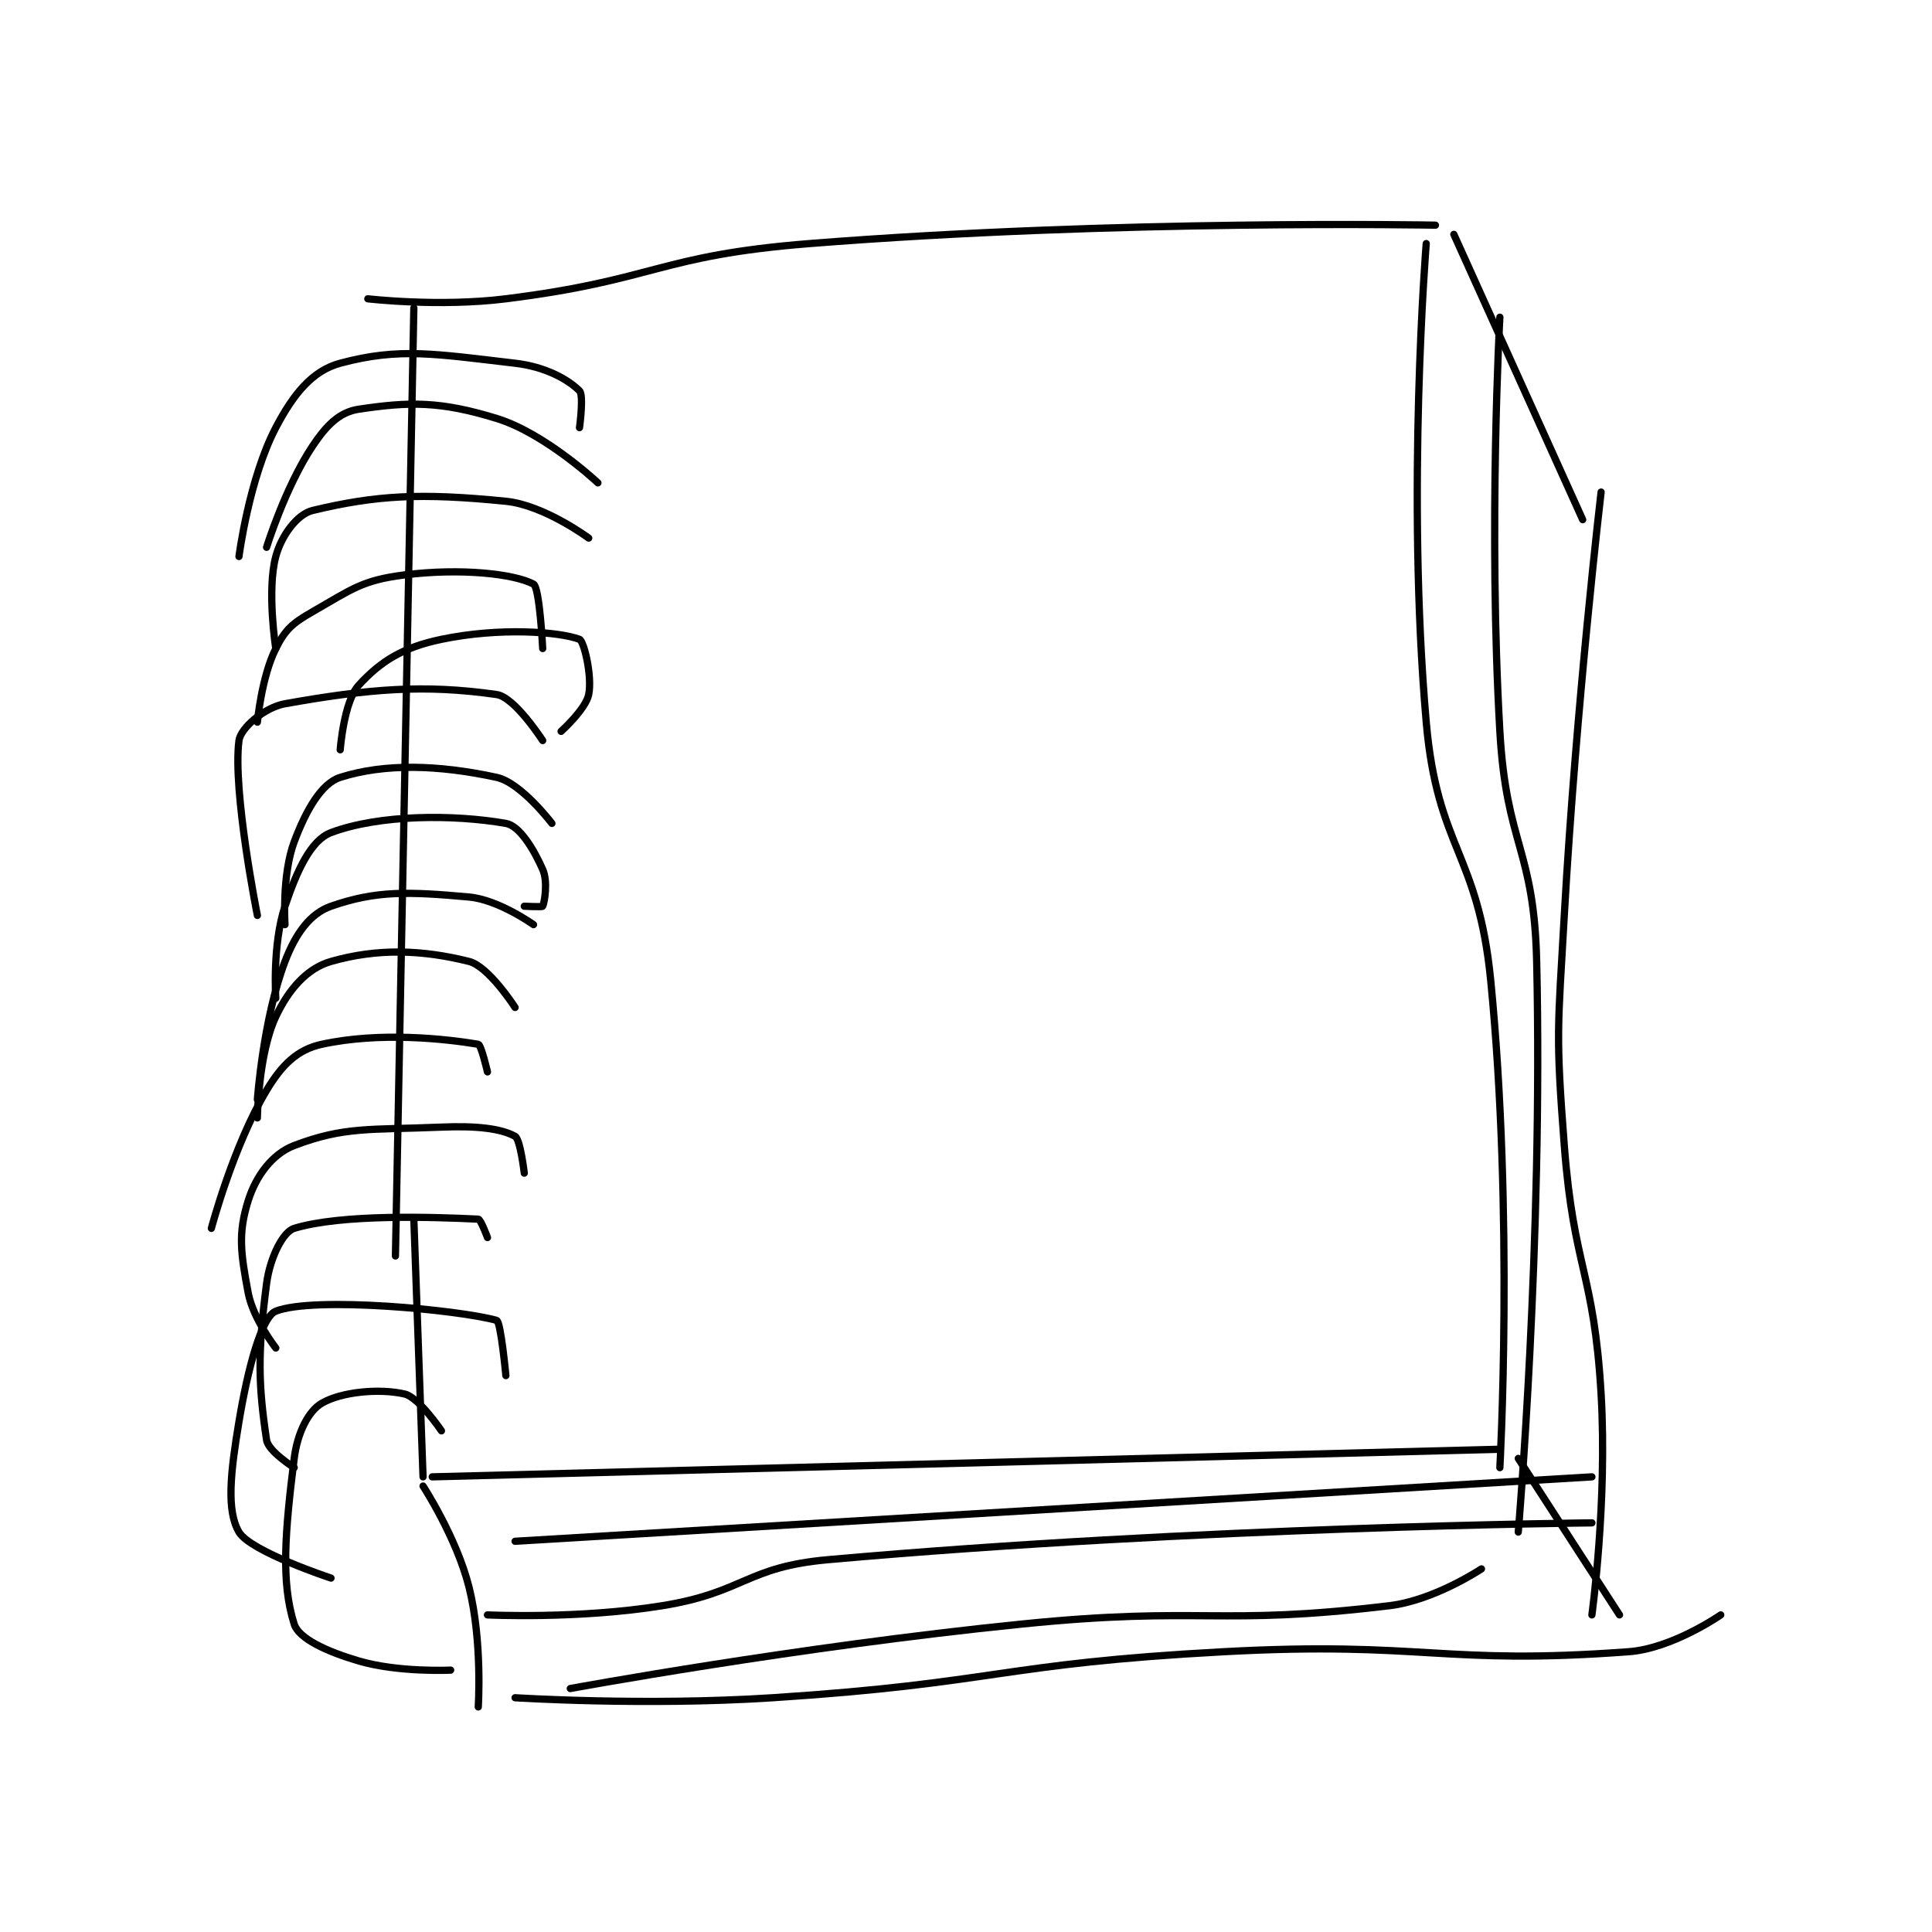 <?xml version="1.0" encoding="utf-8"?>
<!DOCTYPE svg PUBLIC "-//W3C//DTD SVG 1.1//EN" "http://www.w3.org/Graphics/SVG/1.1/DTD/svg11.dtd">
<svg viewBox="0 0 800 800" preserveAspectRatio="xMinYMin meet" xmlns="http://www.w3.org/2000/svg" version="1.1">
<g fill="none" stroke="black" stroke-linecap="round" stroke-linejoin="round" stroke-width="0.787">
<g transform="translate(87.52,93.236) scale(3.811) translate(-156,-99)">
<path id="0" d="M173 107 C173 107 180.734 107.908 188 107 C204.349 104.956 204.554 102.303 221 101 C254.485 98.348 289 99 289 99 "/>
<path id="1" d="M178 108 L176 211 "/>
<path id="2" d="M178 207 L179 235 "/>
<path id="3" d="M180 235 L296 232 "/>
<path id="4" d="M288 101 C288 101 285.809 127.962 288 153 C289.205 166.777 293.632 167.152 295 181 C297.531 206.628 296 234 296 234 "/>
<path id="5" d="M291 100 L305 131 "/>
<path id="6" d="M298 233 L309 250 "/>
<path id="7" d="M307 128 C307 128 304.293 151.047 303 174 C302.301 186.414 302.054 186.707 303 199 C304.033 212.427 306.216 212.669 307 226 C307.689 237.718 306 250 306 250 "/>
<path id="8" d="M179 236 C179 236 182.645 241.579 184 247 C185.466 252.863 185 260 185 260 "/>
<path id="9" d="M189 259 C189 259 203.131 259.901 217 259 C241.432 257.413 241.563 255.314 266 254 C287.823 252.827 289.657 255.507 310 254 C314.76 253.647 320 250 320 250 "/>
<path id="10" d="M189 242 L306 235 "/>
<path id="11" d="M186 250 C186 250 195.885 250.478 205 249 C213.948 247.549 214.075 244.795 223 244 C263.334 240.406 306 240 306 240 "/>
<path id="12" d="M195 258 C195 258 219.501 253.477 244 251 C263.814 248.996 265.225 251.253 284 249 C288.89 248.413 294 245 294 245 "/>
<path id="13" d="M296 109 C296 109 294.735 131.854 296 154 C296.709 166.416 299.717 166.687 300 179 C300.699 209.401 298 241 298 241 "/>
<path id="14" d="M181 230 C181 230 178.542 226.356 177 226 C174.253 225.366 170.129 225.758 168 227 C166.556 227.842 165.352 230.184 165 233 C164.006 240.951 163.545 246.427 165 251 C165.503 252.582 168.556 253.987 172 255 C176.335 256.275 182 256 182 256 "/>
<path id="15" d="M188 224 C188 224 187.451 218.126 187 218 C182.911 216.855 167.165 215.364 163 217 C161.463 217.604 159.975 223.15 159 229 C158.076 234.542 157.627 238.666 159 241 C160.245 243.117 169 246 169 246 "/>
<path id="16" d="M186 209 C186 209 185.268 207.013 185 207 C180.109 206.767 170.166 206.428 165 208 C163.772 208.374 162.368 211.181 162 214 C161.022 221.499 161.091 224.944 162 231 C162.184 232.229 165 234 165 234 "/>
<path id="17" d="M190 202 C190 202 189.57 198.317 189 198 C187.486 197.159 184.851 196.839 181 197 C173.217 197.324 170.48 196.913 165 199 C162.618 199.907 160.841 202.307 160 205 C158.887 208.56 159.187 210.666 160 215 C160.533 217.844 163 221 163 221 "/>
<path id="18" d="M186 191 C186 191 185.316 188.053 185 188 C181.418 187.403 174.344 186.621 168 188 C165.355 188.575 163.676 190.207 162 193 C158.376 199.04 156 208 156 208 "/>
<path id="19" d="M189 184 C189 184 186.143 179.536 184 179 C178.857 177.714 174.052 177.557 169 179 C166.402 179.742 164.411 182.002 163 185 C161.09 189.058 161 196 161 196 "/>
<path id="20" d="M191 175 C191 175 187.224 172.293 184 172 C177.391 171.399 173.881 171.292 169 173 C166.742 173.79 165.16 175.954 164 179 C161.63 185.22 161 194 161 194 "/>
<path id="21" d="M190 173 C190 173 191.95 173.1 192 173 C192.2 172.6 192.589 170.324 192 169 C191.003 166.756 189.48 164.257 188 164 C182.278 163.005 174.259 163.028 169 165 C166.828 165.814 165.304 169.089 164 173 C162.606 177.181 163 183 163 183 "/>
<path id="22" d="M193 164 C193 164 189.645 159.575 187 159 C180.656 157.621 174.825 157.465 170 159 C167.949 159.653 166.279 162.588 165 166 C163.649 169.604 164 175 164 175 "/>
<path id="23" d="M192 155 C192 155 188.966 150.281 187 150 C179.137 148.877 173.171 149.362 164 151 C161.739 151.404 159.177 153.645 159 155 C158.288 160.459 161 174 161 174 "/>
<path id="24" d="M194 154 C194 154 196.684 151.58 197 150 C197.398 148.008 196.483 144.181 196 144 C193.771 143.164 187.312 142.685 181 144 C176.774 144.88 174.404 146.377 172 149 C170.397 150.749 170 156 170 156 "/>
<path id="25" d="M192 145 C192 145 191.676 138.361 191 138 C188.924 136.893 183.162 136.23 177 137 C172.337 137.583 171.264 138.564 167 141 C164.819 142.247 164.035 142.93 163 145 C161.447 148.105 161 153 161 153 "/>
<path id="26" d="M197 133 C197 133 192.171 129.417 188 129 C178.726 128.073 173.927 128.338 167 130 C165.304 130.407 163.599 132.755 163 135 C162.013 138.701 163 145 163 145 "/>
<path id="27" d="M198 127 C198 127 192.295 121.629 187 120 C180.838 118.104 177.481 118.178 172 119 C169.933 119.31 168.514 120.729 167 123 C164.04 127.439 162 134 162 134 "/>
<path id="28" d="M196 121 C196 121 196.486 117.486 196 117 C194.786 115.786 192.338 114.385 189 114 C180.368 113.004 176.453 112.263 170 114 C166.982 114.812 164.925 117.325 163 121 C160.095 126.545 159 135 159 135 "/>
</g>
</g>
</svg>
